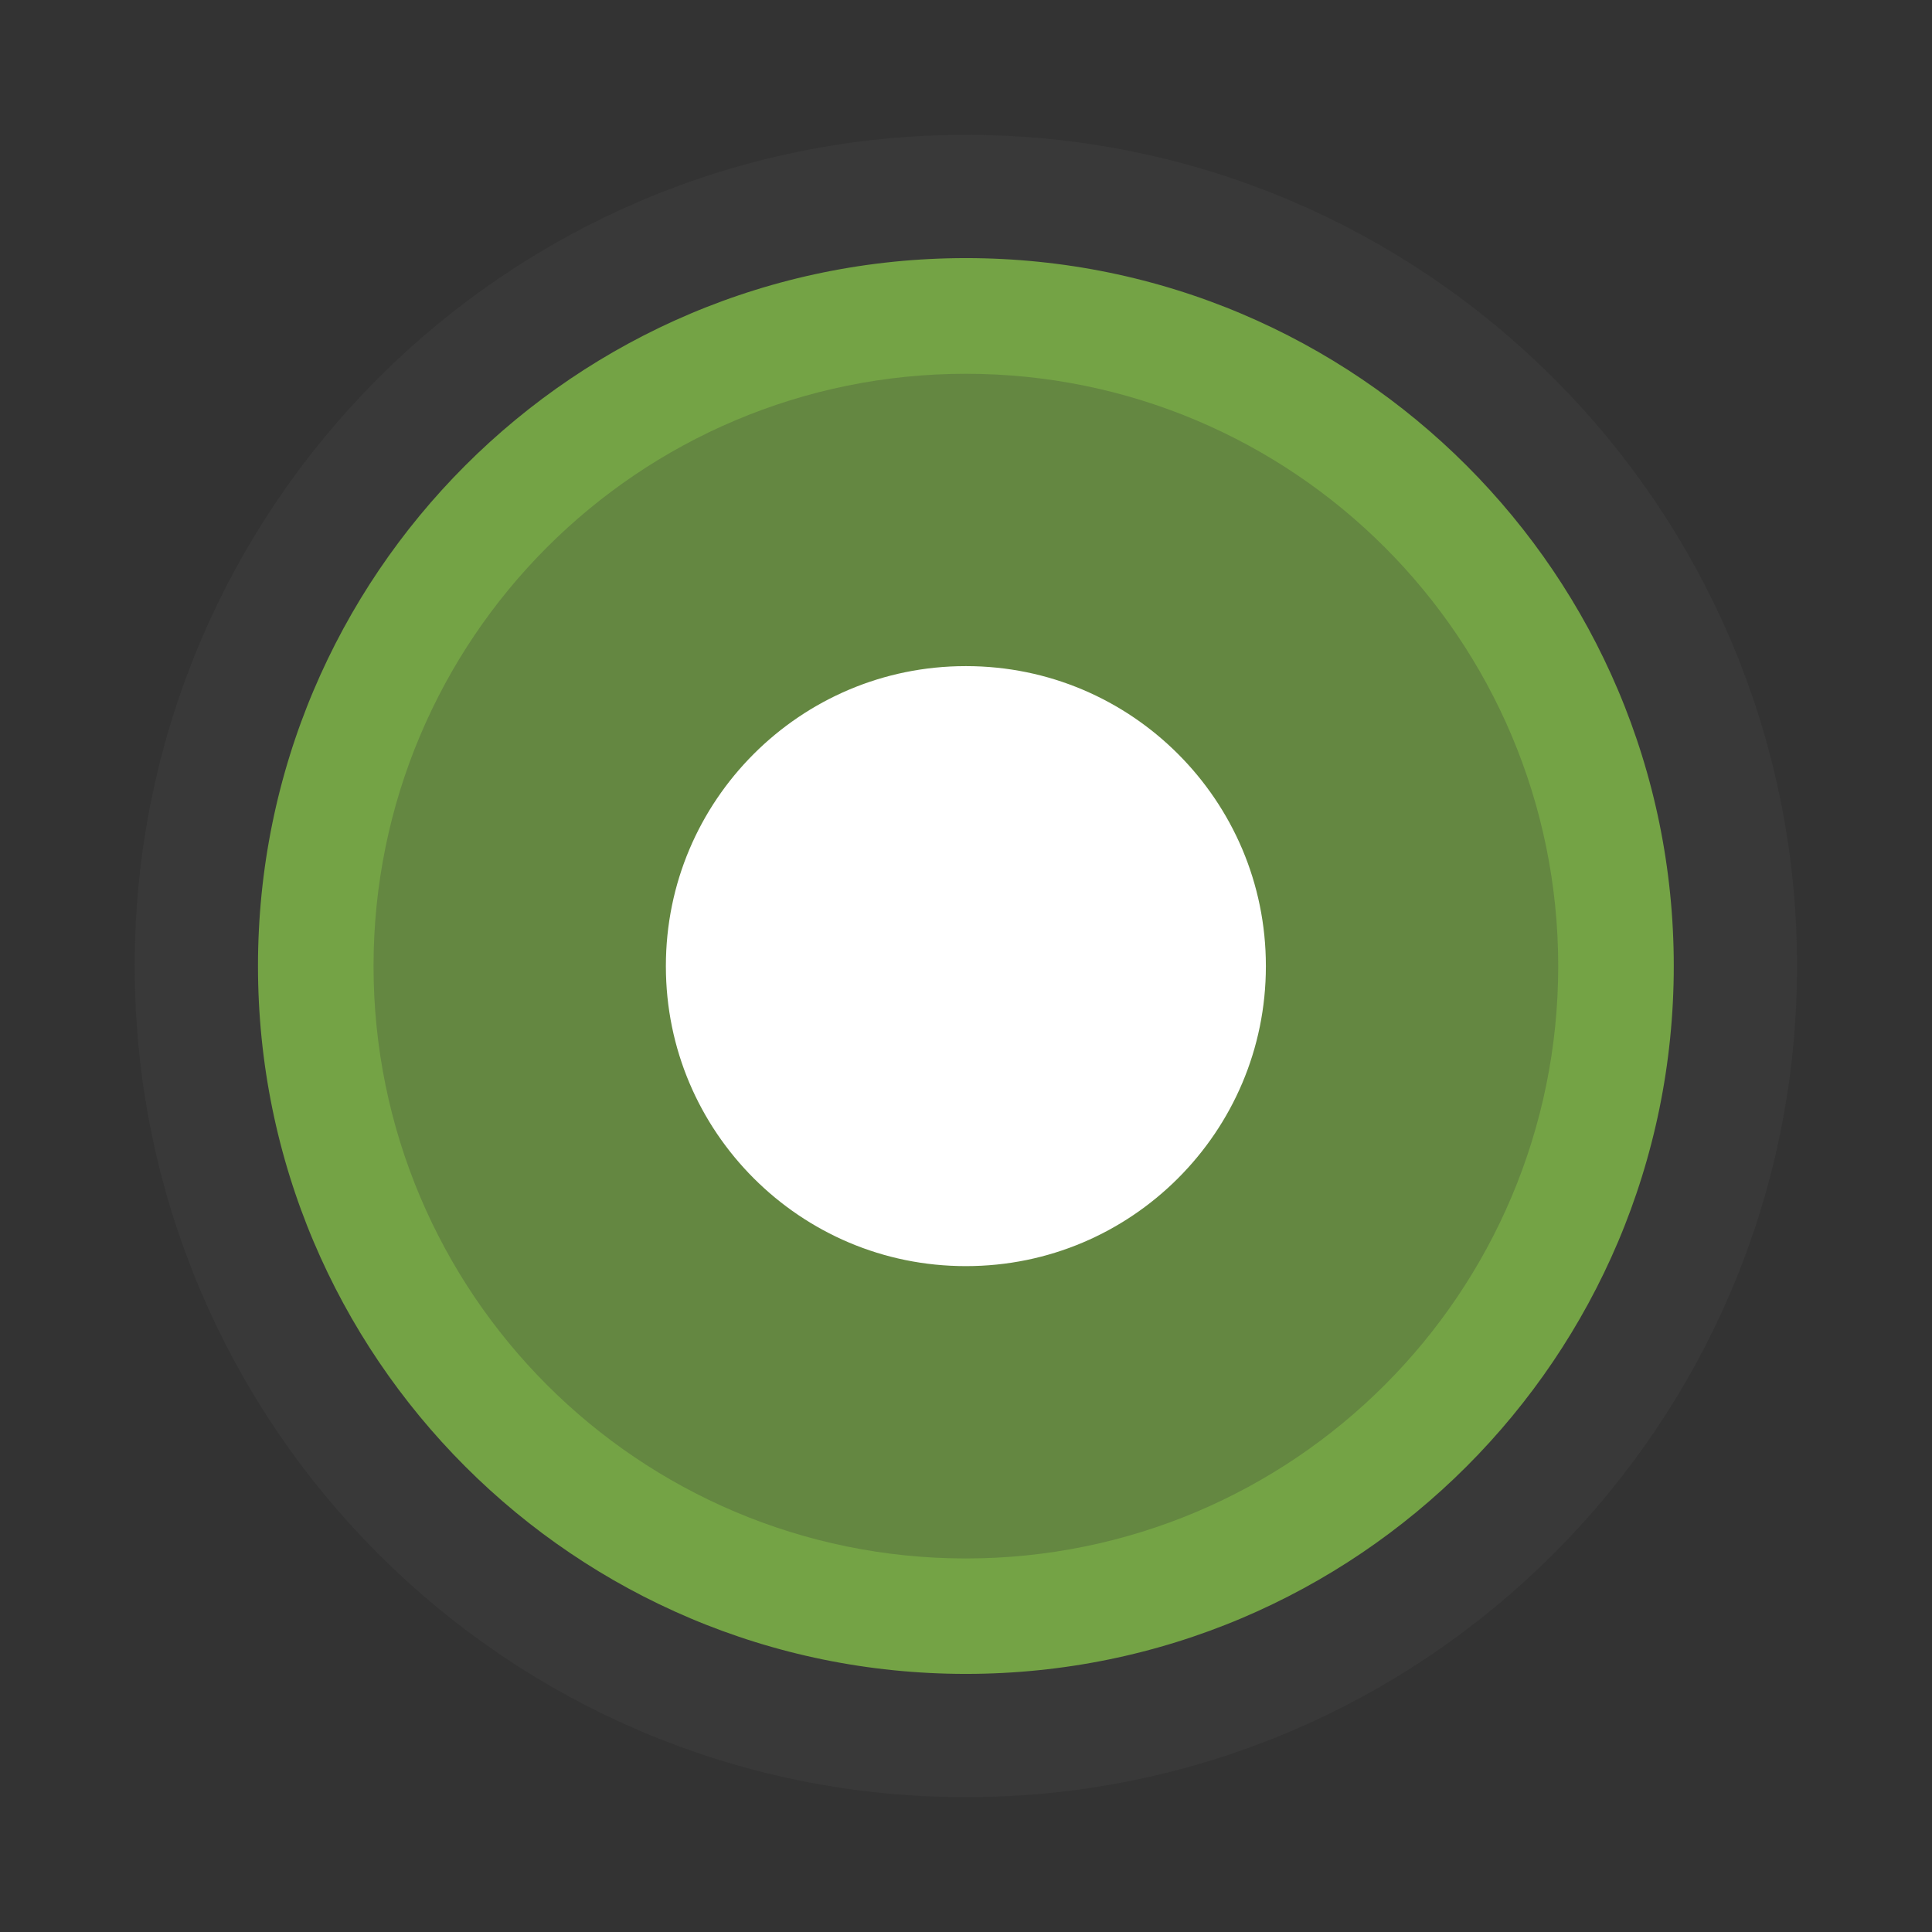 <?xml version="1.0" encoding="UTF-8" standalone="no"?>
<!-- Created with Inkscape (http://www.inkscape.org/) -->

<svg
   xmlns:dc="http://purl.org/dc/elements/1.1/"
   xmlns:cc="http://creativecommons.org/ns#"
   xmlns:rdf="http://www.w3.org/1999/02/22-rdf-syntax-ns#"
   xmlns:svg="http://www.w3.org/2000/svg"
   xmlns="http://www.w3.org/2000/svg"
   xmlns:xlink="http://www.w3.org/1999/xlink"
   xmlns:sodipodi="http://sodipodi.sourceforge.net/DTD/sodipodi-0.dtd"
   xmlns:inkscape="http://www.inkscape.org/namespaces/inkscape"
   version="1.1"
   width="16"
   height="16"
   id="svg814"
   inkscape:version="0.48.3.1 r9886"
   sodipodi:docname="radio-menuitem-checked.svg">
  <rect width="100%" height="100%" fill="#333333" stroke="none"/>
  <sodipodi:namedview
     pagecolor="#ffffff"
     bordercolor="#666666"
     borderopacity="1"
     objecttolerance="10"
     gridtolerance="10"
     guidetolerance="10"
     inkscape:pageopacity="0"
     inkscape:pageshadow="2"
     inkscape:window-width="1366"
     inkscape:window-height="713"
     id="namedview40"
     showgrid="false"
     inkscape:zoom="14.75"
     inkscape:cx="-4"
     inkscape:cy="8"
     inkscape:window-x="0"
     inkscape:window-y="27"
     inkscape:window-maximized="1"
     inkscape:current-layer="layer1" />
  <defs
     id="defs816">
    <linearGradient
       x1="662.534"
       y1="249.291"
       x2="662.534"
       y2="262.5"
       id="linearGradient8358"
       xlink:href="#linearGradient11577-0-5-0-2"
       gradientUnits="userSpaceOnUse" />
    <linearGradient
       id="linearGradient11577-0-5-0-2">
      <stop
         id="stop11579-5-6-7-4"
         style="stop-color:#d3d7cf;stop-opacity:1"
         offset="0" />
      <stop
         id="stop11581-8-0-0-9"
         style="stop-color:#ffffff;stop-opacity:1"
         offset="1" />
    </linearGradient>
    <linearGradient
       x1="664.27"
       y1="261.448"
       x2="664.27"
       y2="248.054"
       id="linearGradient8360"
       xlink:href="#linearGradient12415-4-1-5"
       gradientUnits="userSpaceOnUse" />
    <linearGradient
       id="linearGradient12415-4-1-5">
      <stop
         id="stop12417-2-8-0"
         style="stop-color:#d3d7cf;stop-opacity:1"
         offset="0" />
      <stop
         id="stop12419-5-0-9"
         style="stop-color:#8f9985;stop-opacity:1"
         offset="1" />
    </linearGradient>
    <linearGradient
       x1="661.046"
       y1="251.695"
       x2="661.046"
       y2="258.264"
       id="linearGradient8362"
       xlink:href="#linearGradient11623-4-5-4"
       gradientUnits="userSpaceOnUse" />
    <linearGradient
       id="linearGradient11623-4-5-4">
      <stop
         id="stop11625-5-6-0"
         style="stop-color:#2e87e3;stop-opacity:1"
         offset="0" />
      <stop
         id="stop11627-4-4-9"
         style="stop-color:#76b0ec;stop-opacity:1"
         offset="1" />
    </linearGradient>
    <linearGradient
       x1="662.261"
       y1="251.665"
       x2="662.261"
       y2="259.778"
       id="linearGradient8364"
       xlink:href="#linearGradient12387-1-5"
       gradientUnits="userSpaceOnUse" />
    <linearGradient
       id="linearGradient12387-1-5">
      <stop
         id="stop12389-7-2"
         style="stop-color:#1b6fc5;stop-opacity:1"
         offset="0" />
      <stop
         id="stop12391-1-4"
         style="stop-color:#145393;stop-opacity:1"
         offset="1" />
    </linearGradient>
    <linearGradient
       x1="660.161"
       y1="246.696"
       x2="660.274"
       y2="260.705"
       id="linearGradient8366"
       xlink:href="#linearGradient11553-0-7-9"
       gradientUnits="userSpaceOnUse" />
    <linearGradient
       id="linearGradient11553-0-7-9">
      <stop
         id="stop11555-5-9-8"
         style="stop-color:#ffffff;stop-opacity:1"
         offset="0" />
      <stop
         id="stop11557-1-9-0"
         style="stop-color:#ffffff;stop-opacity:0"
         offset="1" />
    </linearGradient>
    <radialGradient
       cx="660.866"
       cy="251.413"
       r="5.029"
       fx="660.866"
       fy="251.413"
       id="radialGradient8368"
       xlink:href="#linearGradient12405-7"
       gradientUnits="userSpaceOnUse"
       gradientTransform="matrix(1.469,0,0,2.282,-309.651,-324.359)" />
    <linearGradient
       id="linearGradient12405-7">
      <stop
         id="stop12407-9"
         style="stop-color:#000000;stop-opacity:1"
         offset="0" />
      <stop
         id="stop12409-7"
         style="stop-color:#000000;stop-opacity:0"
         offset="1" />
    </linearGradient>
    <linearGradient
       id="linearGradient12692-5-0">
      <stop
         id="stop12694-4-1"
         style="stop-color:#ffffff;stop-opacity:1"
         offset="0" />
      <stop
         id="stop12696-5-2"
         style="stop-color:#ffffff;stop-opacity:0"
         offset="1" />
    </linearGradient>
    <radialGradient
       cx="663.019"
       cy="269.828"
       r="2.386"
       fx="663.019"
       fy="269.828"
       id="radialGradient5029"
       xlink:href="#linearGradient12692-5-0"
       gradientUnits="userSpaceOnUse"
       gradientTransform="matrix(2.414,0,0,1.721,-937.767,-194.094)" />
    <linearGradient
       inkscape:collect="always"
       xlink:href="#linearGradient11553-0-7-9"
       id="linearGradient3020"
       gradientUnits="userSpaceOnUse"
       x1="660.161"
       y1="246.696"
       x2="660.274"
       y2="260.705"
       gradientTransform="matrix(0.776,0,0,-0.48,-505.185,1166.756)" />
    <linearGradient
       inkscape:collect="always"
       xlink:href="#linearGradient11623-4-5-4"
       id="linearGradient3023"
       gradientUnits="userSpaceOnUse"
       x1="661.046"
       y1="251.695"
       x2="661.046"
       y2="258.264"
       gradientTransform="matrix(0.998,0,0,0.617,-651.82,886.996)" />
    <linearGradient
       inkscape:collect="always"
       xlink:href="#linearGradient12387-1-5"
       id="linearGradient3025"
       gradientUnits="userSpaceOnUse"
       x1="662.261"
       y1="251.665"
       x2="662.261"
       y2="259.778"
       gradientTransform="matrix(0.998,0,0,0.617,-651.82,886.996)" />
    <linearGradient
       inkscape:collect="always"
       xlink:href="#linearGradient11577-0-5-0-2"
       id="linearGradient3028"
       gradientUnits="userSpaceOnUse"
       x1="662.534"
       y1="249.291"
       x2="662.534"
       y2="262.5"
       gradientTransform="matrix(1.442,0,0,0.891,-945.079,817.054)" />
    <linearGradient
       inkscape:collect="always"
       xlink:href="#linearGradient11577-0-5-0-2"
       id="linearGradient3813"
       gradientUnits="userSpaceOnUse"
       gradientTransform="matrix(1.442,0,0,0.891,-945.079,817.054)"
       x1="662.534"
       y1="249.291"
       x2="662.534"
       y2="262.5" />
    <linearGradient
       inkscape:collect="always"
       xlink:href="#linearGradient11623-4-5-4"
       id="linearGradient3815"
       gradientUnits="userSpaceOnUse"
       gradientTransform="matrix(0.998,0,0,0.617,-651.82,886.996)"
       x1="661.046"
       y1="251.695"
       x2="661.046"
       y2="258.264" />
    <linearGradient
       inkscape:collect="always"
       xlink:href="#linearGradient12387-1-5"
       id="linearGradient3817"
       gradientUnits="userSpaceOnUse"
       gradientTransform="matrix(0.998,0,0,0.617,-651.82,886.996)"
       x1="662.261"
       y1="251.665"
       x2="662.261"
       y2="259.778" />
    <linearGradient
       inkscape:collect="always"
       xlink:href="#linearGradient11553-0-7-9"
       id="linearGradient3819"
       gradientUnits="userSpaceOnUse"
       gradientTransform="matrix(0.776,0,0,-0.48,-505.185,1166.756)"
       x1="660.161"
       y1="246.696"
       x2="660.274"
       y2="260.705" />
  </defs>
  <g
     transform="translate(0,-1036.362)"
     id="layer1">
    <g
       id="g3806"
       transform="translate(-34.373,-2.576)">
      <path
         sodipodi:nodetypes="cscsc"
         d="m 14.5,1044.362 c 0.002,3.405 -3.095,6.504 -6.5,6.504 -3.405,0 -6.366,-3.099 -6.364,-6.504 -0.002,-3.405 2.96,-6.504 6.364,-6.504 3.405,0 6.502,3.099 6.5,6.504 z"
         id="path6307"
         style="color:#000000;fill:url(#linearGradient3813);fill-opacity:1;fill-rule:nonzero;stroke:#393939;stroke-width:1;stroke-linecap:square;stroke-linejoin:round;stroke-miterlimit:4;stroke-opacity:1;stroke-dasharray:none;stroke-dashoffset:100;marker:none;visibility:visible;display:inline;overflow:visible;enable-background:new"
         inkscape:connector-curvature="0" />
      <path
         d="m 12.5,1044.362 a 4.5,4.5 0 1 1 -9,0 4.5,4.5 0 1 1 9,0 z"
         id="path6309"
         style="color:#000000;fill:url(#linearGradient3815);fill-opacity:1;fill-rule:nonzero;stroke:url(#linearGradient3817);stroke-width:1;stroke-linecap:square;stroke-linejoin:round;stroke-miterlimit:4;stroke-opacity:1;stroke-dasharray:none;stroke-dashoffset:144.445;marker:none;visibility:visible;display:inline;overflow:visible;enable-background:accumulate"
         inkscape:connector-curvature="0" />
      <path
         d="m 11.5,1044.362 a 3.5,3.5 0 1 0 -7,0 3.5,3.5 0 1 0 7,0 z"
         id="path6311"
         style="opacity:0.555;fill:none;stroke:url(#linearGradient3819);stroke-width:1;stroke-linecap:square;stroke-linejoin:round;stroke-miterlimit:4;stroke-opacity:1;stroke-dasharray:none;stroke-dashoffset:100"
         inkscape:connector-curvature="0" />
      <path
         d="m 13.5,1044.362 a 5.5,5.5 0 1 1 -11,0 5.5,5.5 0 1 1 11,0 z"
         id="path6313"
         style="fill:#648a3f;fill-opacity:1;stroke:#73a345;stroke-width:1;stroke-linecap:square;stroke-linejoin:round;stroke-miterlimit:4;stroke-opacity:1;stroke-dasharray:none;stroke-dashoffset:100"
         inkscape:connector-curvature="0" />
      <path
         d="m 10.823,1044.24 a 2.735,2.592 0 1 1 -5.47,0 2.735,2.592 0 1 1 5.47,0 z"
         id="path6315"
         style="color:#000000;fill:#ffffff;fill-opacity:1;stroke:none;stroke-width:1;marker:none;visibility:visible;display:inline;overflow:visible;enable-background:accumulate"
         inkscape:connector-curvature="0" />
    </g>
    <g
       id="g3802"
       transform="translate(18.847,-0.881)">
      <path
         transform="translate(0,1036.362)"
         d="m -4.475,8.881 c 0,3.52 -2.853,6.373 -6.373,6.373 -3.52,0 -6.373,-2.853 -6.373,-6.373 0,-3.52 2.853,-6.373 6.373,-6.373 3.52,0 6.373,2.853 6.373,6.373 z"
         sodipodi:ry="6.3728814"
         sodipodi:rx="6.3728814"
         sodipodi:cy="8.8813562"
         sodipodi:cx="-10.847458"
         id="path3030"
         style="fill:#74a345;fill-opacity:1;stroke:#393939;stroke-width:1.021;stroke-linecap:round;stroke-linejoin:miter;stroke-miterlimit:4;stroke-opacity:1;stroke-dasharray:none;stroke-dashoffset:9.964"
         sodipodi:type="arc" />
      <path
         transform="translate(15.898,1042.498)"
         d="m -23.051,2.746 c 0,2.041 -1.654,3.695 -3.695,3.695 -2.041,0 -3.695,-1.654 -3.695,-3.695 0,-2.041 1.654,-3.695 3.695,-3.695 2.041,0 3.695,1.654 3.695,3.695 z"
         sodipodi:ry="3.6949153"
         sodipodi:rx="3.6949153"
         sodipodi:cy="2.7457628"
         sodipodi:cx="-26.745762"
         id="path3800"
         style="fill:#ffffff;fill-opacity:1;stroke:#648741;stroke-width:2.421;stroke-linecap:round;stroke-linejoin:miter;stroke-miterlimit:4;stroke-opacity:1;stroke-dasharray:none;stroke-dashoffset:9.964"
         sodipodi:type="arc" />
    </g>
  </g>
</svg>
